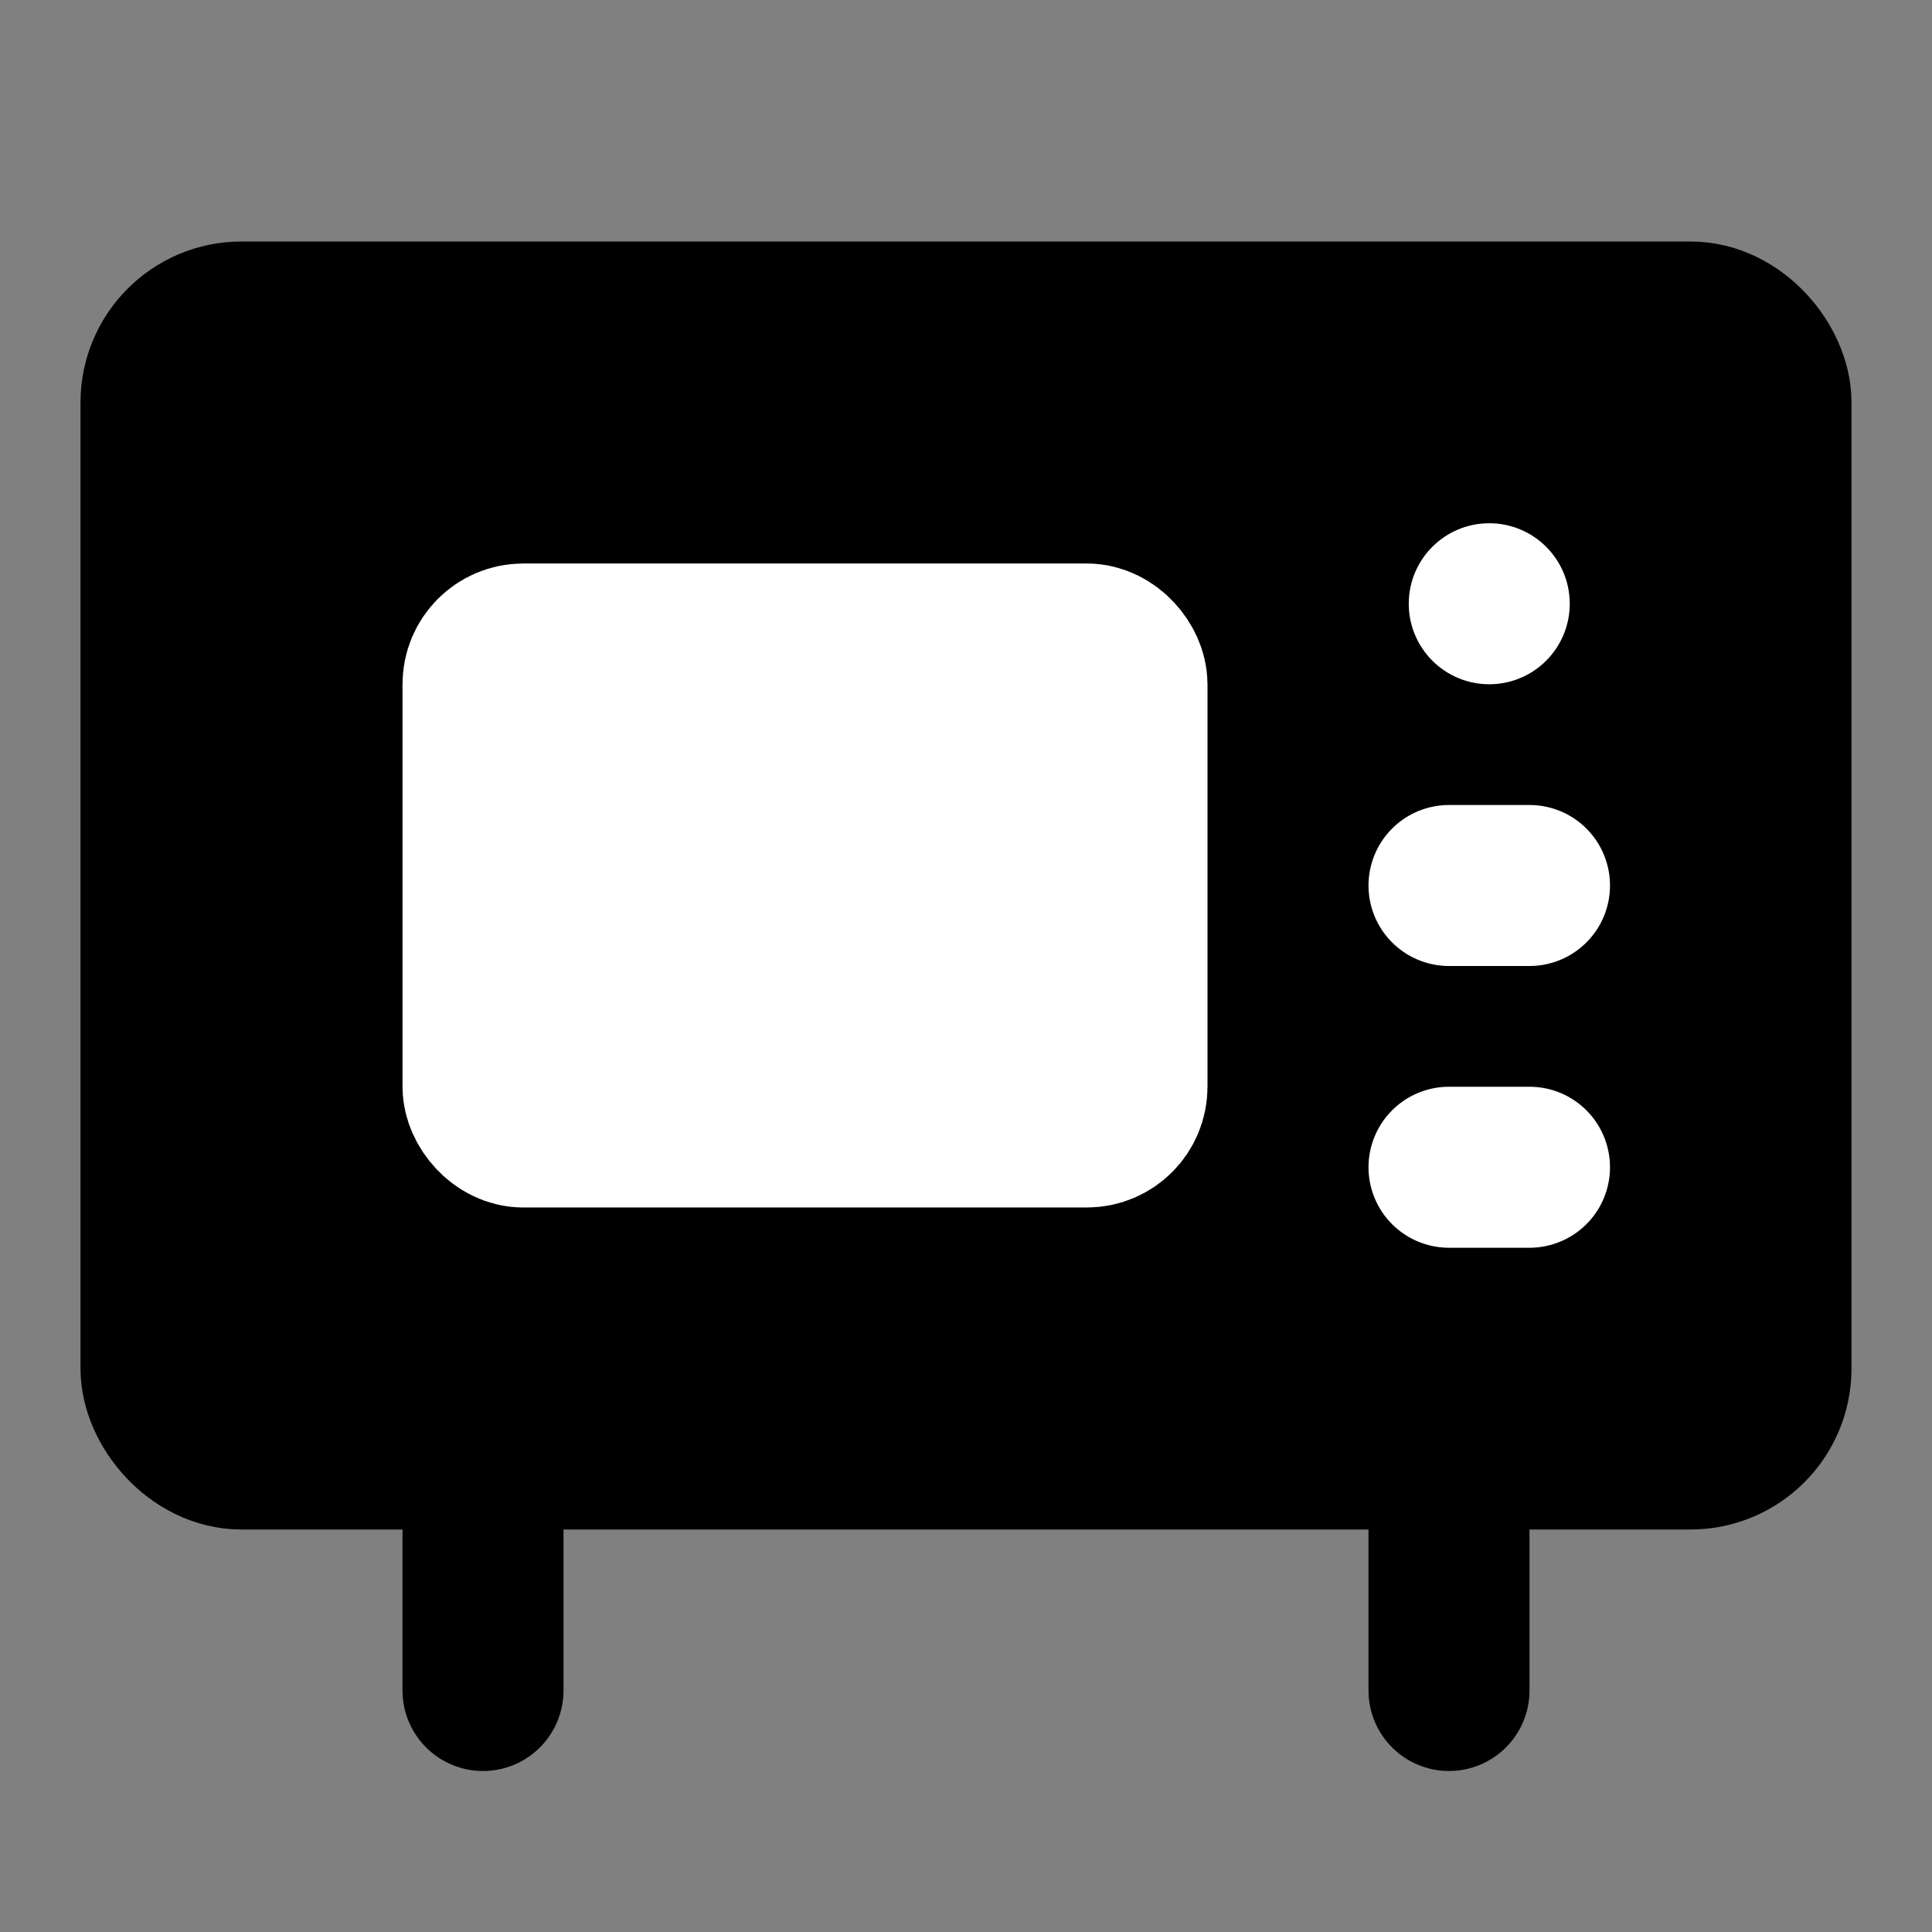 <?xml version="1.0" encoding="UTF-8"?><svg width="24" height="24" viewBox="0 0 48 48" fill="none" xmlns="http://www.w3.org/2000/svg"><rect x="0" y="0" width="48" height="48" fill="#808080" stroke="none"/><rect x="4" y="8" width="40" height="28" rx="2" fill="currentColor" stroke="currentColor" stroke-width="4" stroke-linecap="round" stroke-linejoin="round"/><rect x="12" y="16" width="16" height="12" rx="1" fill="#FFF" stroke="#FFF" stroke-width="4" stroke-linecap="round" stroke-linejoin="round"/><circle cx="37" cy="15" r="2" fill="#FFF"/><path d="M36 22H38" stroke="#FFF" stroke-width="4" stroke-linecap="round" stroke-linejoin="round"/><path d="M36 29H38" stroke="#FFF" stroke-width="4" stroke-linecap="round" stroke-linejoin="round"/><path d="M12 36L12 42" stroke="currentColor" stroke-width="4" stroke-linecap="round" stroke-linejoin="round"/><path d="M36 36L36 42" stroke="currentColor" stroke-width="4" stroke-linecap="round" stroke-linejoin="round"/></svg>